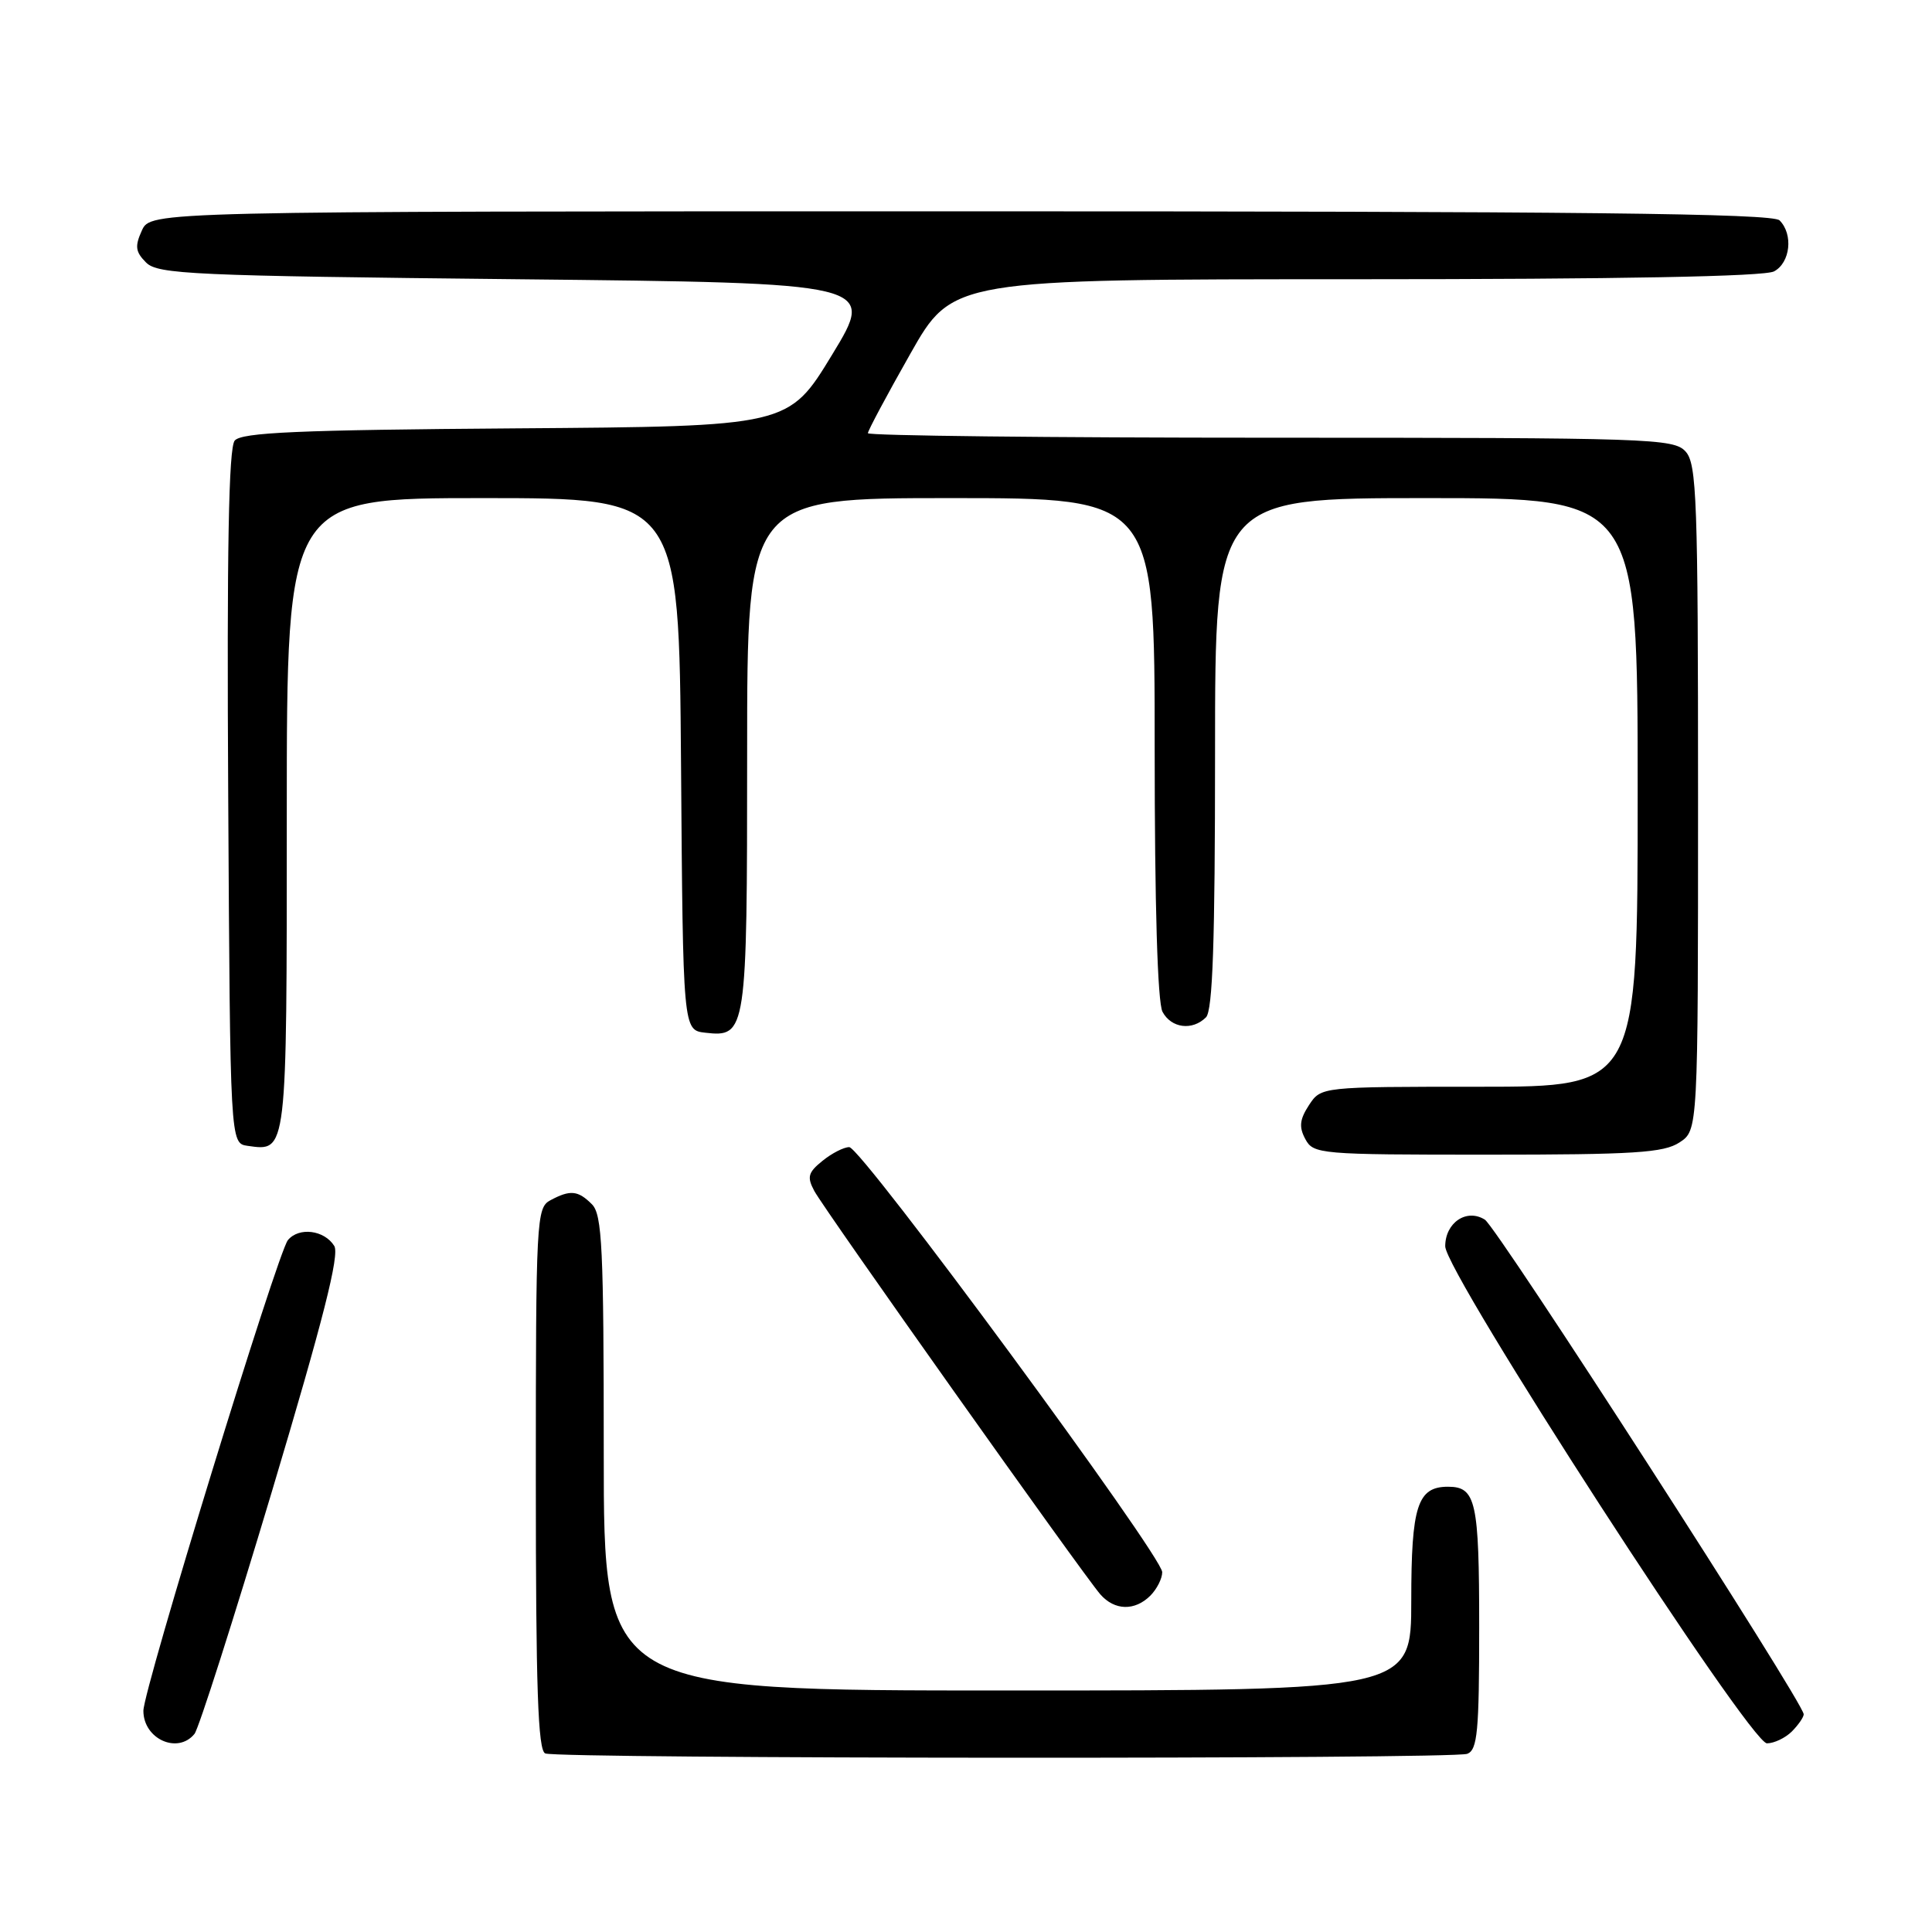<?xml version="1.0" encoding="UTF-8" standalone="no"?>
<!DOCTYPE svg PUBLIC "-//W3C//DTD SVG 1.1//EN" "http://www.w3.org/Graphics/SVG/1.1/DTD/svg11.dtd" >
<svg xmlns="http://www.w3.org/2000/svg" xmlns:xlink="http://www.w3.org/1999/xlink" version="1.1" viewBox="0 0 256 256">
 <g >
 <path fill="currentColor"
d=" M 194.42 232.39 C 195.77 231.87 196.00 229.44 196.00 215.59 C 196.00 198.92 195.57 197.00 191.87 197.00 C 187.82 197.00 187.00 199.55 187.00 212.07 C 187.00 224.00 187.00 224.00 133.50 224.00 C 80.00 224.00 80.00 224.00 80.00 192.57 C 80.00 165.33 79.79 160.93 78.43 159.57 C 76.59 157.73 75.56 157.63 72.93 159.04 C 71.08 160.03 71.00 161.50 71.00 195.95 C 71.00 223.72 71.28 231.95 72.25 232.34 C 74.05 233.06 192.53 233.12 194.42 232.39 Z  M 25.77 229.75 C 26.33 229.06 30.95 214.59 36.04 197.59 C 42.84 174.85 45.02 166.26 44.29 165.09 C 42.97 162.98 39.61 162.56 38.15 164.32 C 36.78 165.97 19.00 223.88 19.00 226.69 C 19.00 230.43 23.55 232.48 25.77 229.75 Z  M 237.43 229.43 C 238.29 228.56 239.00 227.54 239.00 227.15 C 239.00 225.64 198.39 162.64 196.75 161.61 C 194.34 160.09 191.50 162.00 191.50 165.14 C 191.50 168.62 231.88 231.00 234.13 231.00 C 235.08 231.00 236.56 230.29 237.43 229.43 Z  M 152.43 211.43 C 153.29 210.56 154.00 209.17 154.00 208.32 C 154.00 206.16 114.13 152.00 112.53 152.00 C 111.81 152.00 110.21 152.82 108.98 153.82 C 107.07 155.36 106.91 155.96 107.90 157.81 C 109.21 160.27 143.45 208.55 145.79 211.25 C 147.68 213.42 150.36 213.49 152.43 211.43 Z  M 222.54 151.38 C 225.00 149.77 225.00 149.77 225.00 105.71 C 225.00 66.12 224.83 61.47 223.35 59.83 C 221.78 58.10 218.75 58.00 168.35 58.00 C 139.01 58.00 115.00 57.73 115.00 57.40 C 115.00 57.07 117.52 52.35 120.61 46.90 C 126.21 37.00 126.21 37.00 179.67 37.00 C 214.61 37.00 233.80 36.64 235.07 35.96 C 237.23 34.81 237.64 31.04 235.80 29.20 C 234.88 28.28 209.42 28.00 127.28 28.00 C 19.96 28.00 19.96 28.00 18.80 30.54 C 17.85 32.63 17.94 33.37 19.36 34.79 C 20.91 36.34 25.46 36.55 68.55 37.00 C 116.04 37.50 116.04 37.50 110.26 47.00 C 104.48 56.50 104.48 56.50 68.35 56.76 C 39.46 56.97 32.00 57.30 31.10 58.38 C 30.30 59.34 30.05 72.81 30.24 105.61 C 30.50 151.50 30.50 151.50 32.81 151.83 C 38.06 152.57 38.00 153.05 38.00 107.88 C 38.00 66.00 38.00 66.00 63.99 66.00 C 89.97 66.00 89.97 66.00 90.24 101.25 C 90.50 136.50 90.50 136.50 93.45 136.84 C 98.91 137.46 99.00 136.86 99.00 99.81 C 99.00 66.00 99.00 66.00 126.00 66.00 C 153.00 66.00 153.00 66.00 153.00 99.07 C 153.00 119.95 153.38 132.84 154.04 134.07 C 155.20 136.25 158.00 136.60 159.80 134.80 C 160.69 133.91 161.00 124.76 161.00 99.80 C 161.00 66.00 161.00 66.00 189.00 66.00 C 217.00 66.00 217.00 66.00 217.00 105.00 C 217.00 144.00 217.00 144.00 196.02 144.00 C 175.05 144.00 175.05 144.00 173.45 146.43 C 172.21 148.33 172.10 149.33 172.96 150.93 C 174.03 152.93 174.85 153.00 197.07 153.00 C 216.56 153.00 220.45 152.75 222.54 151.38 Z "/>
</g>
</svg>